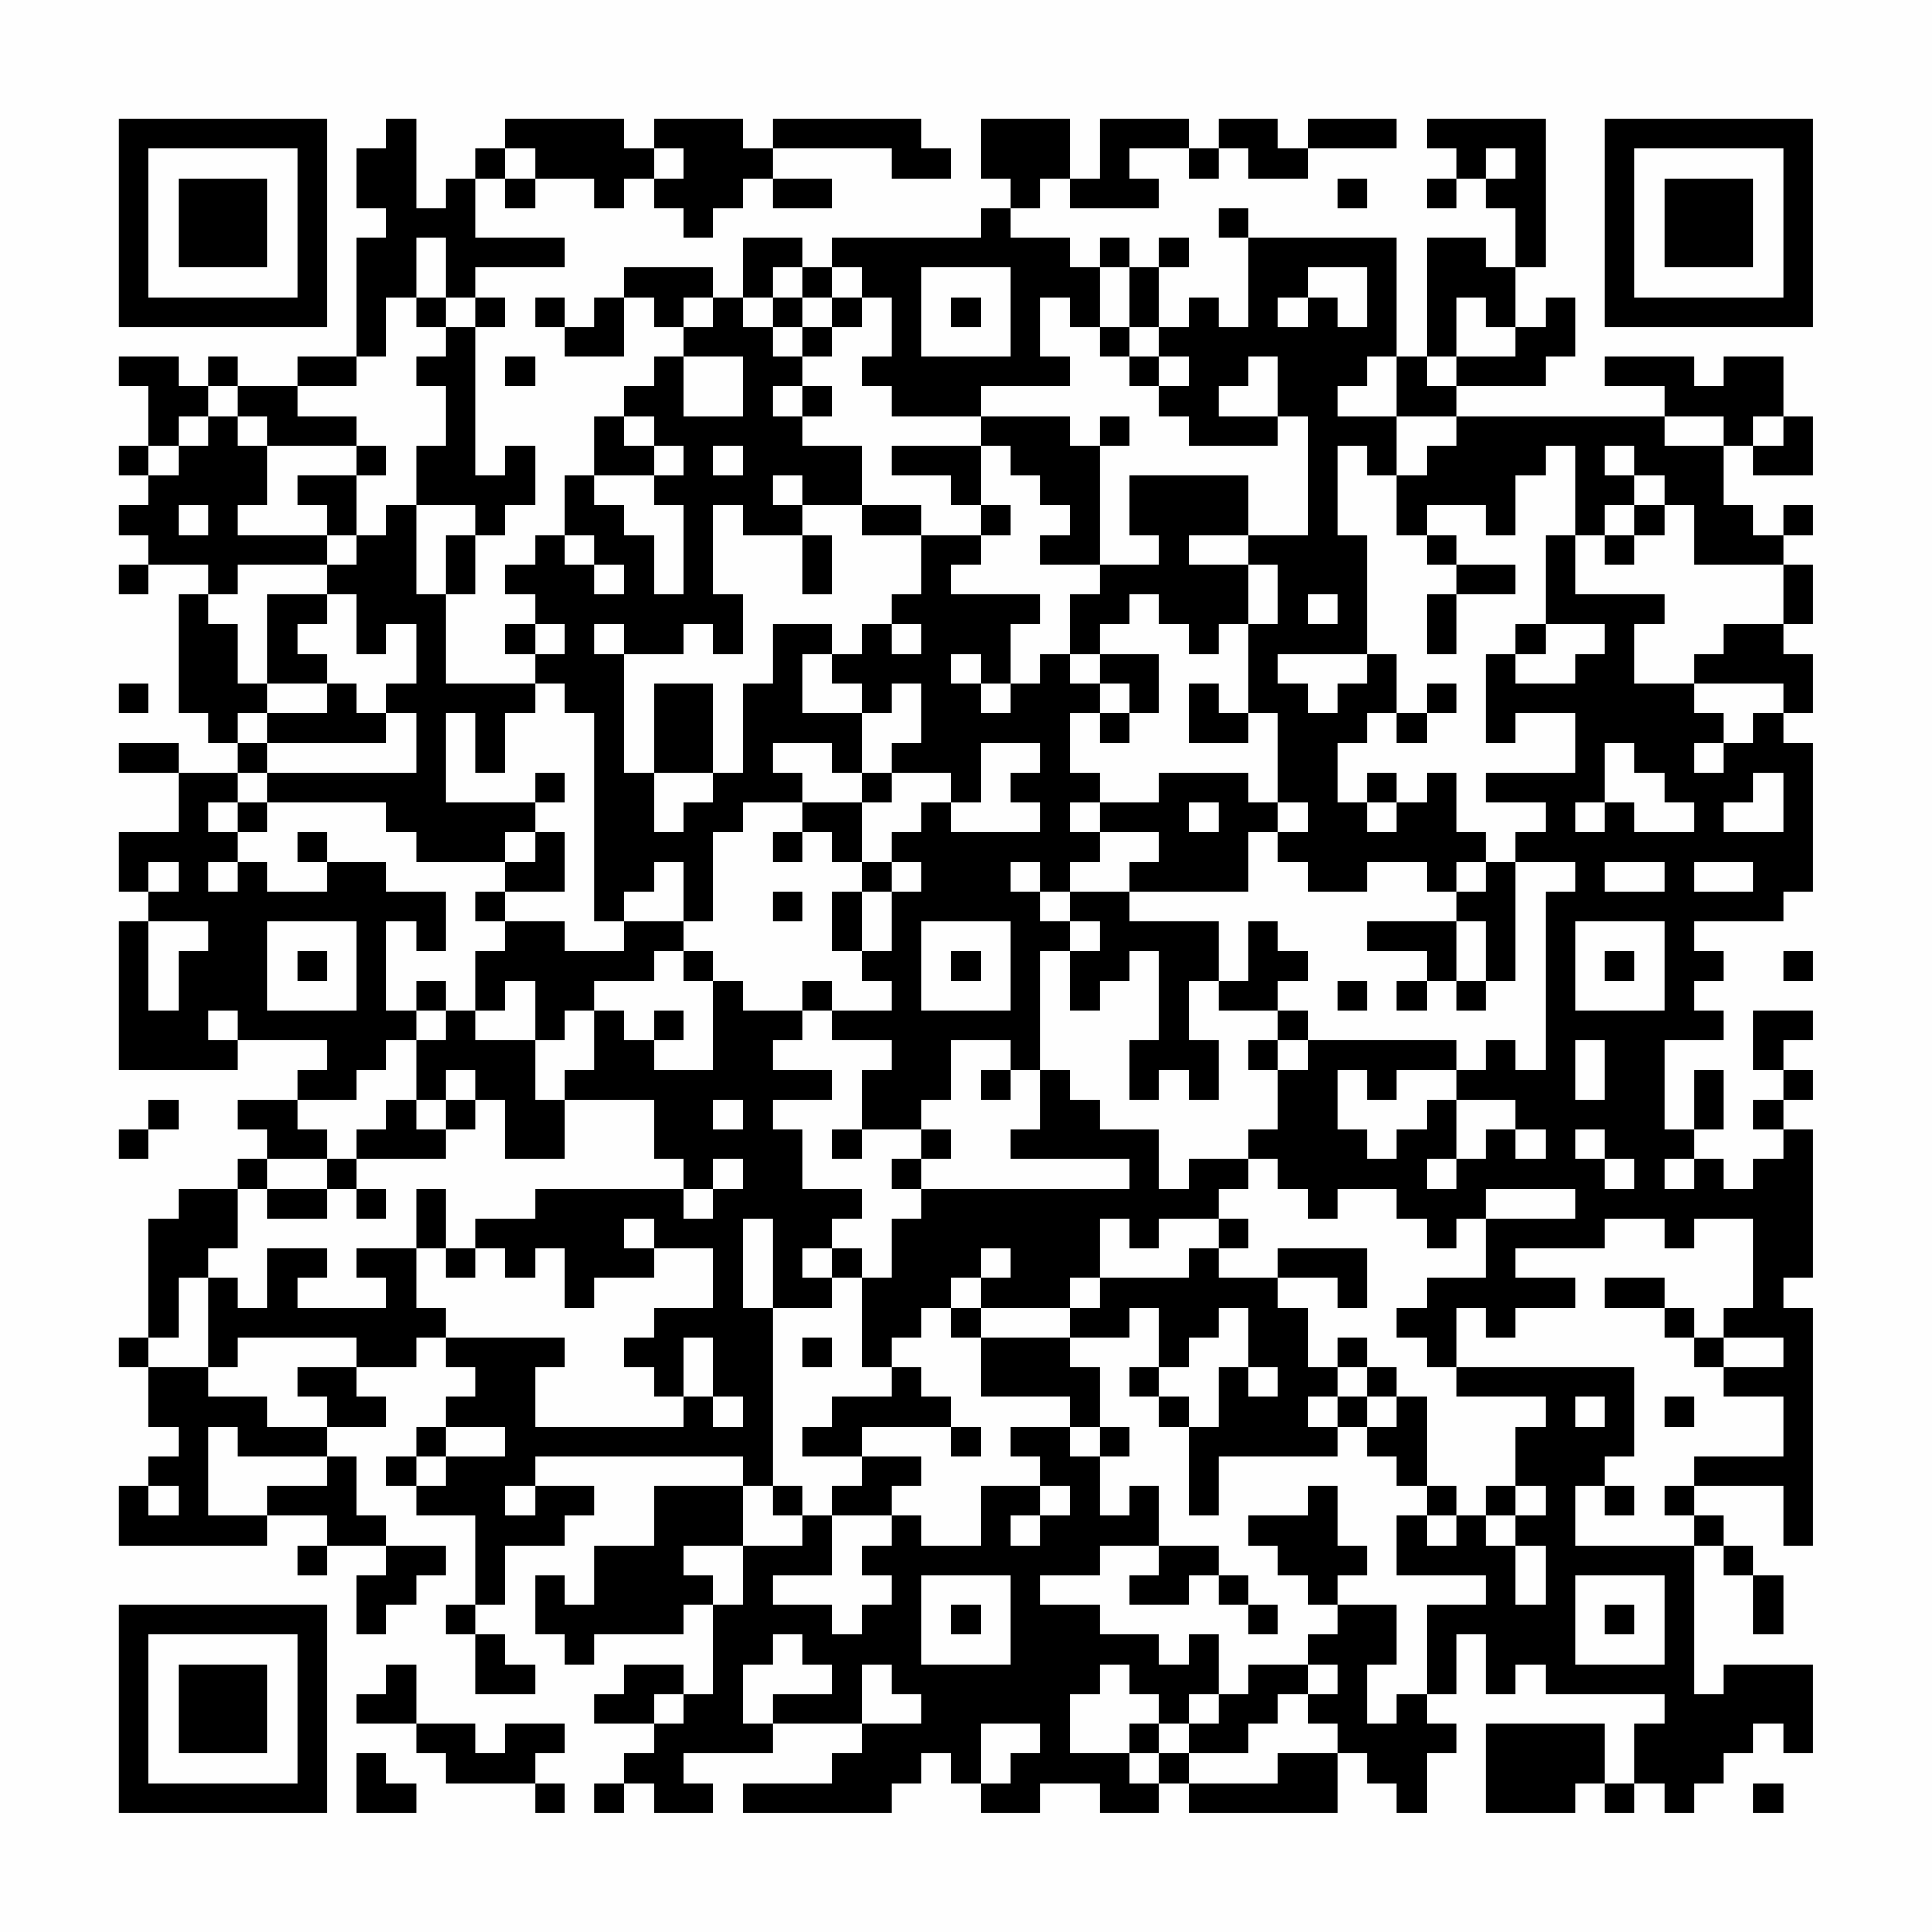 <?xml version="1.0" encoding="UTF-8"?>
<svg xmlns="http://www.w3.org/2000/svg" version="1.1" width="300" height="300" viewBox="0 0 300 300"><rect x="0" y="0" width="300" height="300" fill="#fefefe"/><g transform="scale(4.615)"><g transform="translate(4,4)"><path fill-rule="evenodd" d="M9 0L9 1L8 1L8 3L9 3L9 4L8 4L8 8L6 8L6 9L4 9L4 8L3 8L3 9L2 9L2 8L0 8L0 9L1 9L1 11L0 11L0 12L1 12L1 13L0 13L0 14L1 14L1 15L0 15L0 16L1 16L1 15L3 15L3 16L2 16L2 20L3 20L3 21L4 21L4 22L2 22L2 21L0 21L0 22L2 22L2 24L0 24L0 26L1 26L1 27L0 27L0 32L4 32L4 31L7 31L7 32L6 32L6 33L4 33L4 34L5 34L5 35L4 35L4 36L2 36L2 37L1 37L1 41L0 41L0 42L1 42L1 44L2 44L2 45L1 45L1 46L0 46L0 48L5 48L5 47L7 47L7 48L6 48L6 49L7 49L7 48L9 48L9 49L8 49L8 51L9 51L9 50L10 50L10 49L11 49L11 48L9 48L9 47L8 47L8 45L7 45L7 44L9 44L9 43L8 43L8 42L10 42L10 41L11 41L11 42L12 42L12 43L11 43L11 44L10 44L10 45L9 45L9 46L10 46L10 47L12 47L12 50L11 50L11 51L12 51L12 53L14 53L14 52L13 52L13 51L12 51L12 50L13 50L13 48L15 48L15 47L16 47L16 46L14 46L14 45L21 45L21 46L18 46L18 48L16 48L16 50L15 50L15 49L14 49L14 51L15 51L15 52L16 52L16 51L19 51L19 50L20 50L20 53L19 53L19 52L17 52L17 53L16 53L16 54L18 54L18 55L17 55L17 56L16 56L16 57L17 57L17 56L18 56L18 57L20 57L20 56L19 56L19 55L22 55L22 54L25 54L25 55L24 55L24 56L21 56L21 57L26 57L26 56L27 56L27 55L28 55L28 56L29 56L29 57L31 57L31 56L33 56L33 57L35 57L35 56L36 56L36 57L41 57L41 55L42 55L42 56L43 56L43 57L44 57L44 55L45 55L45 54L44 54L44 53L45 53L45 51L46 51L46 53L47 53L47 52L48 52L48 53L52 53L52 54L51 54L51 56L50 56L50 54L46 54L46 57L49 57L49 56L50 56L50 57L51 57L51 56L52 56L52 57L53 57L53 56L54 56L54 55L55 55L55 54L56 54L56 55L57 55L57 52L54 52L54 53L53 53L53 48L54 48L54 49L55 49L55 51L56 51L56 49L55 49L55 48L54 48L54 47L53 47L53 46L56 46L56 48L57 48L57 40L56 40L56 39L57 39L57 34L56 34L56 33L57 33L57 32L56 32L56 31L57 31L57 30L55 30L55 32L56 32L56 33L55 33L55 34L56 34L56 35L55 35L55 36L54 36L54 35L53 35L53 34L54 34L54 32L53 32L53 34L52 34L52 31L54 31L54 30L53 30L53 29L54 29L54 28L53 28L53 27L56 27L56 26L57 26L57 21L56 21L56 20L57 20L57 18L56 18L56 17L57 17L57 15L56 15L56 14L57 14L57 13L56 13L56 14L55 14L55 13L54 13L54 11L55 11L55 12L57 12L57 10L56 10L56 8L54 8L54 9L53 9L53 8L50 8L50 9L52 9L52 10L45 10L45 9L48 9L48 8L49 8L49 6L48 6L48 7L47 7L47 5L48 5L48 0L44 0L44 1L45 1L45 2L44 2L44 3L45 3L45 2L46 2L46 3L47 3L47 5L46 5L46 4L44 4L44 8L43 8L43 4L38 4L38 3L37 3L37 4L38 4L38 7L37 7L37 6L36 6L36 7L35 7L35 5L36 5L36 4L35 4L35 5L34 5L34 4L33 4L33 5L32 5L32 4L30 4L30 3L31 3L31 2L32 2L32 3L35 3L35 2L34 2L34 1L36 1L36 2L37 2L37 1L38 1L38 2L40 2L40 1L43 1L43 0L40 0L40 1L39 1L39 0L37 0L37 1L36 1L36 0L33 0L33 2L32 2L32 0L29 0L29 2L30 2L30 3L29 3L29 4L24 4L24 5L23 5L23 4L21 4L21 6L20 6L20 5L17 5L17 6L16 6L16 7L15 7L15 6L14 6L14 7L15 7L15 8L17 8L17 6L18 6L18 7L19 7L19 8L18 8L18 9L17 9L17 10L16 10L16 12L15 12L15 14L14 14L14 15L13 15L13 16L14 16L14 17L13 17L13 18L14 18L14 19L11 19L11 16L12 16L12 14L13 14L13 13L14 13L14 11L13 11L13 12L12 12L12 7L13 7L13 6L12 6L12 5L15 5L15 4L12 4L12 2L13 2L13 3L14 3L14 2L16 2L16 3L17 3L17 2L18 2L18 3L19 3L19 4L20 4L20 3L21 3L21 2L22 2L22 3L24 3L24 2L22 2L22 1L26 1L26 2L28 2L28 1L27 1L27 0L22 0L22 1L21 1L21 0L18 0L18 1L17 1L17 0L13 0L13 1L12 1L12 2L11 2L11 3L10 3L10 0ZM13 1L13 2L14 2L14 1ZM18 1L18 2L19 2L19 1ZM46 1L46 2L47 2L47 1ZM41 2L41 3L42 3L42 2ZM10 4L10 6L9 6L9 8L8 8L8 9L6 9L6 10L8 10L8 11L5 11L5 10L4 10L4 9L3 9L3 10L2 10L2 11L1 11L1 12L2 12L2 11L3 11L3 10L4 10L4 11L5 11L5 13L4 13L4 14L7 14L7 15L4 15L4 16L3 16L3 17L4 17L4 19L5 19L5 20L4 20L4 21L5 21L5 22L4 22L4 23L3 23L3 24L4 24L4 25L3 25L3 26L4 26L4 25L5 25L5 26L7 26L7 25L9 25L9 26L11 26L11 28L10 28L10 27L9 27L9 30L10 30L10 31L9 31L9 32L8 32L8 33L6 33L6 34L7 34L7 35L5 35L5 36L4 36L4 38L3 38L3 39L2 39L2 41L1 41L1 42L3 42L3 43L5 43L5 44L7 44L7 43L6 43L6 42L8 42L8 41L4 41L4 42L3 42L3 39L4 39L4 40L5 40L5 38L7 38L7 39L6 39L6 40L9 40L9 39L8 39L8 38L10 38L10 40L11 40L11 41L15 41L15 42L14 42L14 44L19 44L19 43L20 43L20 44L21 44L21 43L20 43L20 41L19 41L19 43L18 43L18 42L17 42L17 41L18 41L18 40L20 40L20 38L18 38L18 37L17 37L17 38L18 38L18 39L16 39L16 40L15 40L15 38L14 38L14 39L13 39L13 38L12 38L12 37L14 37L14 36L19 36L19 37L20 37L20 36L21 36L21 35L20 35L20 36L19 36L19 35L18 35L18 33L15 33L15 32L16 32L16 30L17 30L17 31L18 31L18 32L20 32L20 29L21 29L21 30L23 30L23 31L22 31L22 32L24 32L24 33L22 33L22 34L23 34L23 36L25 36L25 37L24 37L24 38L23 38L23 39L24 39L24 40L22 40L22 37L21 37L21 40L22 40L22 46L21 46L21 48L19 48L19 49L20 49L20 50L21 50L21 48L23 48L23 47L24 47L24 49L22 49L22 50L24 50L24 51L25 51L25 50L26 50L26 49L25 49L25 48L26 48L26 47L27 47L27 48L29 48L29 46L31 46L31 47L30 47L30 48L31 48L31 47L32 47L32 46L31 46L31 45L30 45L30 44L32 44L32 45L33 45L33 47L34 47L34 46L35 46L35 48L33 48L33 49L31 49L31 50L33 50L33 51L35 51L35 52L36 52L36 51L37 51L37 53L36 53L36 54L35 54L35 53L34 53L34 52L33 52L33 53L32 53L32 55L34 55L34 56L35 56L35 55L36 55L36 56L39 56L39 55L41 55L41 54L40 54L40 53L41 53L41 52L40 52L40 51L41 51L41 50L43 50L43 52L42 52L42 54L43 54L43 53L44 53L44 50L46 50L46 49L43 49L43 47L44 47L44 48L45 48L45 47L46 47L46 48L47 48L47 50L48 50L48 48L47 48L47 47L48 47L48 46L47 46L47 44L48 44L48 43L45 43L45 42L51 42L51 45L50 45L50 46L49 46L49 48L53 48L53 47L52 47L52 46L53 46L53 45L56 45L56 43L54 43L54 42L56 42L56 41L54 41L54 40L55 40L55 37L53 37L53 38L52 38L52 37L50 37L50 38L47 38L47 39L49 39L49 40L47 40L47 41L46 41L46 40L45 40L45 42L44 42L44 41L43 41L43 40L44 40L44 39L46 39L46 37L49 37L49 36L46 36L46 37L45 37L45 38L44 38L44 37L43 37L43 36L41 36L41 37L40 37L40 36L39 36L39 35L38 35L38 34L39 34L39 32L40 32L40 31L45 31L45 32L43 32L43 33L42 33L42 32L41 32L41 34L42 34L42 35L43 35L43 34L44 34L44 33L45 33L45 35L44 35L44 36L45 36L45 35L46 35L46 34L47 34L47 35L48 35L48 34L47 34L47 33L45 33L45 32L46 32L46 31L47 31L47 32L48 32L48 26L49 26L49 25L47 25L47 24L48 24L48 23L46 23L46 22L49 22L49 20L47 20L47 21L46 21L46 18L47 18L47 19L49 19L49 18L50 18L50 17L48 17L48 14L49 14L49 16L52 16L52 17L51 17L51 19L53 19L53 20L54 20L54 21L53 21L53 22L54 22L54 21L55 21L55 20L56 20L56 19L53 19L53 18L54 18L54 17L56 17L56 15L53 15L53 13L52 13L52 12L51 12L51 11L50 11L50 12L51 12L51 13L50 13L50 14L49 14L49 11L48 11L48 12L47 12L47 14L46 14L46 13L44 13L44 14L43 14L43 12L44 12L44 11L45 11L45 10L43 10L43 8L42 8L42 9L41 9L41 10L43 10L43 12L42 12L42 11L41 11L41 14L42 14L42 18L39 18L39 19L40 19L40 20L41 20L41 19L42 19L42 18L43 18L43 20L42 20L42 21L41 21L41 23L42 23L42 24L43 24L43 23L44 23L44 22L45 22L45 24L46 24L46 25L45 25L45 26L44 26L44 25L42 25L42 26L40 26L40 25L39 25L39 24L40 24L40 23L39 23L39 20L38 20L38 17L39 17L39 15L38 15L38 14L40 14L40 10L39 10L39 8L38 8L38 9L37 9L37 10L39 10L39 11L36 11L36 10L35 10L35 9L36 9L36 8L35 8L35 7L34 7L34 5L33 5L33 7L32 7L32 6L31 6L31 8L32 8L32 9L29 9L29 10L26 10L26 9L25 9L25 8L26 8L26 6L25 6L25 5L24 5L24 6L23 6L23 5L22 5L22 6L21 6L21 7L22 7L22 8L23 8L23 9L22 9L22 10L23 10L23 11L25 11L25 13L23 13L23 12L22 12L22 13L23 13L23 14L21 14L21 13L20 13L20 16L21 16L21 18L20 18L20 17L19 17L19 18L17 18L17 17L16 17L16 18L17 18L17 22L18 22L18 24L19 24L19 23L20 23L20 22L21 22L21 19L22 19L22 17L24 17L24 18L23 18L23 20L25 20L25 22L24 22L24 21L22 21L22 22L23 22L23 23L21 23L21 24L20 24L20 27L19 27L19 25L18 25L18 26L17 26L17 27L16 27L16 20L15 20L15 19L14 19L14 20L13 20L13 22L12 22L12 20L11 20L11 23L14 23L14 24L13 24L13 25L10 25L10 24L9 24L9 23L5 23L5 22L10 22L10 20L9 20L9 19L10 19L10 17L9 17L9 18L8 18L8 16L7 16L7 15L8 15L8 14L9 14L9 13L10 13L10 16L11 16L11 14L12 14L12 13L10 13L10 11L11 11L11 9L10 9L10 8L11 8L11 7L12 7L12 6L11 6L11 4ZM27 5L27 8L30 8L30 5ZM40 5L40 6L39 6L39 7L40 7L40 6L41 6L41 7L42 7L42 5ZM10 6L10 7L11 7L11 6ZM19 6L19 7L20 7L20 6ZM22 6L22 7L23 7L23 8L24 8L24 7L25 7L25 6L24 6L24 7L23 7L23 6ZM28 6L28 7L29 7L29 6ZM45 6L45 8L44 8L44 9L45 9L45 8L47 8L47 7L46 7L46 6ZM33 7L33 8L34 8L34 9L35 9L35 8L34 8L34 7ZM13 8L13 9L14 9L14 8ZM19 8L19 10L21 10L21 8ZM23 9L23 10L24 10L24 9ZM17 10L17 11L18 11L18 12L16 12L16 13L17 13L17 14L18 14L18 16L19 16L19 13L18 13L18 12L19 12L19 11L18 11L18 10ZM29 10L29 11L26 11L26 12L28 12L28 13L29 13L29 14L27 14L27 13L25 13L25 14L27 14L27 16L26 16L26 17L25 17L25 18L24 18L24 19L25 19L25 20L26 20L26 19L27 19L27 21L26 21L26 22L25 22L25 23L23 23L23 24L22 24L22 25L23 25L23 24L24 24L24 25L25 25L25 26L24 26L24 28L25 28L25 29L26 29L26 30L24 30L24 29L23 29L23 30L24 30L24 31L26 31L26 32L25 32L25 34L24 34L24 35L25 35L25 34L27 34L27 35L26 35L26 36L27 36L27 37L26 37L26 39L25 39L25 38L24 38L24 39L25 39L25 42L26 42L26 43L24 43L24 44L23 44L23 45L25 45L25 46L24 46L24 47L26 47L26 46L27 46L27 45L25 45L25 44L28 44L28 45L29 45L29 44L28 44L28 43L27 43L27 42L26 42L26 41L27 41L27 40L28 40L28 41L29 41L29 43L32 43L32 44L33 44L33 45L34 45L34 44L33 44L33 42L32 42L32 41L34 41L34 40L35 40L35 42L34 42L34 43L35 43L35 44L36 44L36 47L37 47L37 45L41 45L41 44L42 44L42 45L43 45L43 46L44 46L44 47L45 47L45 46L44 46L44 43L43 43L43 42L42 42L42 41L41 41L41 42L40 42L40 40L39 40L39 39L41 39L41 40L42 40L42 38L39 38L39 39L37 39L37 38L38 38L38 37L37 37L37 36L38 36L38 35L36 35L36 36L35 36L35 34L33 34L33 33L32 33L32 32L31 32L31 28L32 28L32 30L33 30L33 29L34 29L34 28L35 28L35 31L34 31L34 33L35 33L35 32L36 32L36 33L37 33L37 31L36 31L36 29L37 29L37 30L39 30L39 31L38 31L38 32L39 32L39 31L40 31L40 30L39 30L39 29L40 29L40 28L39 28L39 27L38 27L38 29L37 29L37 27L34 27L34 26L38 26L38 24L39 24L39 23L38 23L38 22L35 22L35 23L33 23L33 22L32 22L32 20L33 20L33 21L34 21L34 20L35 20L35 18L33 18L33 17L34 17L34 16L35 16L35 17L36 17L36 18L37 18L37 17L38 17L38 15L36 15L36 14L38 14L38 12L34 12L34 14L35 14L35 15L33 15L33 11L34 11L34 10L33 10L33 11L32 11L32 10ZM52 10L52 11L54 11L54 10ZM55 10L55 11L56 11L56 10ZM8 11L8 12L6 12L6 13L7 13L7 14L8 14L8 12L9 12L9 11ZM20 11L20 12L21 12L21 11ZM29 11L29 13L30 13L30 14L29 14L29 15L28 15L28 16L31 16L31 17L30 17L30 19L29 19L29 18L28 18L28 19L29 19L29 20L30 20L30 19L31 19L31 18L32 18L32 19L33 19L33 20L34 20L34 19L33 19L33 18L32 18L32 16L33 16L33 15L31 15L31 14L32 14L32 13L31 13L31 12L30 12L30 11ZM2 13L2 14L3 14L3 13ZM51 13L51 14L50 14L50 15L51 15L51 14L52 14L52 13ZM15 14L15 15L16 15L16 16L17 16L17 15L16 15L16 14ZM23 14L23 16L24 16L24 14ZM44 14L44 15L45 15L45 16L44 16L44 18L45 18L45 16L47 16L47 15L45 15L45 14ZM5 16L5 19L7 19L7 20L5 20L5 21L9 21L9 20L8 20L8 19L7 19L7 18L6 18L6 17L7 17L7 16ZM40 16L40 17L41 17L41 16ZM14 17L14 18L15 18L15 17ZM26 17L26 18L27 18L27 17ZM47 17L47 18L48 18L48 17ZM0 19L0 20L1 20L1 19ZM18 19L18 22L20 22L20 19ZM36 19L36 21L38 21L38 20L37 20L37 19ZM44 19L44 20L43 20L43 21L44 21L44 20L45 20L45 19ZM29 21L29 23L28 23L28 22L26 22L26 23L25 23L25 25L26 25L26 26L25 26L25 28L26 28L26 26L27 26L27 25L26 25L26 24L27 24L27 23L28 23L28 24L31 24L31 23L30 23L30 22L31 22L31 21ZM50 21L50 23L49 23L49 24L50 24L50 23L51 23L51 24L53 24L53 23L52 23L52 22L51 22L51 21ZM14 22L14 23L15 23L15 22ZM42 22L42 23L43 23L43 22ZM55 22L55 23L54 23L54 24L56 24L56 22ZM4 23L4 24L5 24L5 23ZM32 23L32 24L33 24L33 25L32 25L32 26L31 26L31 25L30 25L30 26L31 26L31 27L32 27L32 28L33 28L33 27L32 27L32 26L34 26L34 25L35 25L35 24L33 24L33 23ZM36 23L36 24L37 24L37 23ZM6 24L6 25L7 25L7 24ZM14 24L14 25L13 25L13 26L12 26L12 27L13 27L13 28L12 28L12 30L11 30L11 29L10 29L10 30L11 30L11 31L10 31L10 33L9 33L9 34L8 34L8 35L7 35L7 36L5 36L5 37L7 37L7 36L8 36L8 37L9 37L9 36L8 36L8 35L11 35L11 34L12 34L12 33L13 33L13 35L15 35L15 33L14 33L14 31L15 31L15 30L16 30L16 29L18 29L18 28L19 28L19 29L20 29L20 28L19 28L19 27L17 27L17 28L15 28L15 27L13 27L13 26L15 26L15 24ZM1 25L1 26L2 26L2 25ZM46 25L46 26L45 26L45 27L42 27L42 28L44 28L44 29L43 29L43 30L44 30L44 29L45 29L45 30L46 30L46 29L47 29L47 25ZM50 25L50 26L52 26L52 25ZM53 25L53 26L55 26L55 25ZM22 26L22 27L23 27L23 26ZM1 27L1 30L2 30L2 28L3 28L3 27ZM5 27L5 30L8 30L8 27ZM27 27L27 30L30 30L30 27ZM45 27L45 29L46 29L46 27ZM49 27L49 30L52 30L52 27ZM6 28L6 29L7 29L7 28ZM28 28L28 29L29 29L29 28ZM50 28L50 29L51 29L51 28ZM56 28L56 29L57 29L57 28ZM13 29L13 30L12 30L12 31L14 31L14 29ZM41 29L41 30L42 30L42 29ZM3 30L3 31L4 31L4 30ZM18 30L18 31L19 31L19 30ZM28 31L28 33L27 33L27 34L28 34L28 35L27 35L27 36L34 36L34 35L30 35L30 34L31 34L31 32L30 32L30 31ZM49 31L49 33L50 33L50 31ZM11 32L11 33L10 33L10 34L11 34L11 33L12 33L12 32ZM29 32L29 33L30 33L30 32ZM1 33L1 34L0 34L0 35L1 35L1 34L2 34L2 33ZM20 33L20 34L21 34L21 33ZM49 34L49 35L50 35L50 36L51 36L51 35L50 35L50 34ZM52 35L52 36L53 36L53 35ZM10 36L10 38L11 38L11 39L12 39L12 38L11 38L11 36ZM33 37L33 39L32 39L32 40L29 40L29 39L30 39L30 38L29 38L29 39L28 39L28 40L29 40L29 41L32 41L32 40L33 40L33 39L36 39L36 38L37 38L37 37L35 37L35 38L34 38L34 37ZM50 39L50 40L52 40L52 41L53 41L53 42L54 42L54 41L53 41L53 40L52 40L52 39ZM37 40L37 41L36 41L36 42L35 42L35 43L36 43L36 44L37 44L37 42L38 42L38 43L39 43L39 42L38 42L38 40ZM23 41L23 42L24 42L24 41ZM41 42L41 43L40 43L40 44L41 44L41 43L42 43L42 44L43 44L43 43L42 43L42 42ZM49 43L49 44L50 44L50 43ZM52 43L52 44L53 44L53 43ZM3 44L3 47L5 47L5 46L7 46L7 45L4 45L4 44ZM11 44L11 45L10 45L10 46L11 46L11 45L13 45L13 44ZM1 46L1 47L2 47L2 46ZM13 46L13 47L14 47L14 46ZM22 46L22 47L23 47L23 46ZM40 46L40 47L38 47L38 48L39 48L39 49L40 49L40 50L41 50L41 49L42 49L42 48L41 48L41 46ZM46 46L46 47L47 47L47 46ZM50 46L50 47L51 47L51 46ZM35 48L35 49L34 49L34 50L36 50L36 49L37 49L37 50L38 50L38 51L39 51L39 50L38 50L38 49L37 49L37 48ZM27 49L27 52L30 52L30 49ZM49 49L49 52L52 52L52 49ZM28 50L28 51L29 51L29 50ZM50 50L50 51L51 51L51 50ZM22 51L22 52L21 52L21 54L22 54L22 53L24 53L24 52L23 52L23 51ZM9 52L9 53L8 53L8 54L10 54L10 55L11 55L11 56L14 56L14 57L15 57L15 56L14 56L14 55L15 55L15 54L13 54L13 55L12 55L12 54L10 54L10 52ZM25 52L25 54L27 54L27 53L26 53L26 52ZM38 52L38 53L37 53L37 54L36 54L36 55L38 55L38 54L39 54L39 53L40 53L40 52ZM18 53L18 54L19 54L19 53ZM29 54L29 56L30 56L30 55L31 55L31 54ZM34 54L34 55L35 55L35 54ZM8 55L8 57L10 57L10 56L9 56L9 55ZM55 56L55 57L56 57L56 56ZM0 0L0 7L7 7L7 0ZM1 1L1 6L6 6L6 1ZM2 2L2 5L5 5L5 2ZM50 0L50 7L57 7L57 0ZM51 1L51 6L56 6L56 1ZM52 2L52 5L55 5L55 2ZM0 50L0 57L7 57L7 50ZM1 51L1 56L6 56L6 51ZM2 52L2 55L5 55L5 52Z" fill="#000000"/></g></g></svg>
